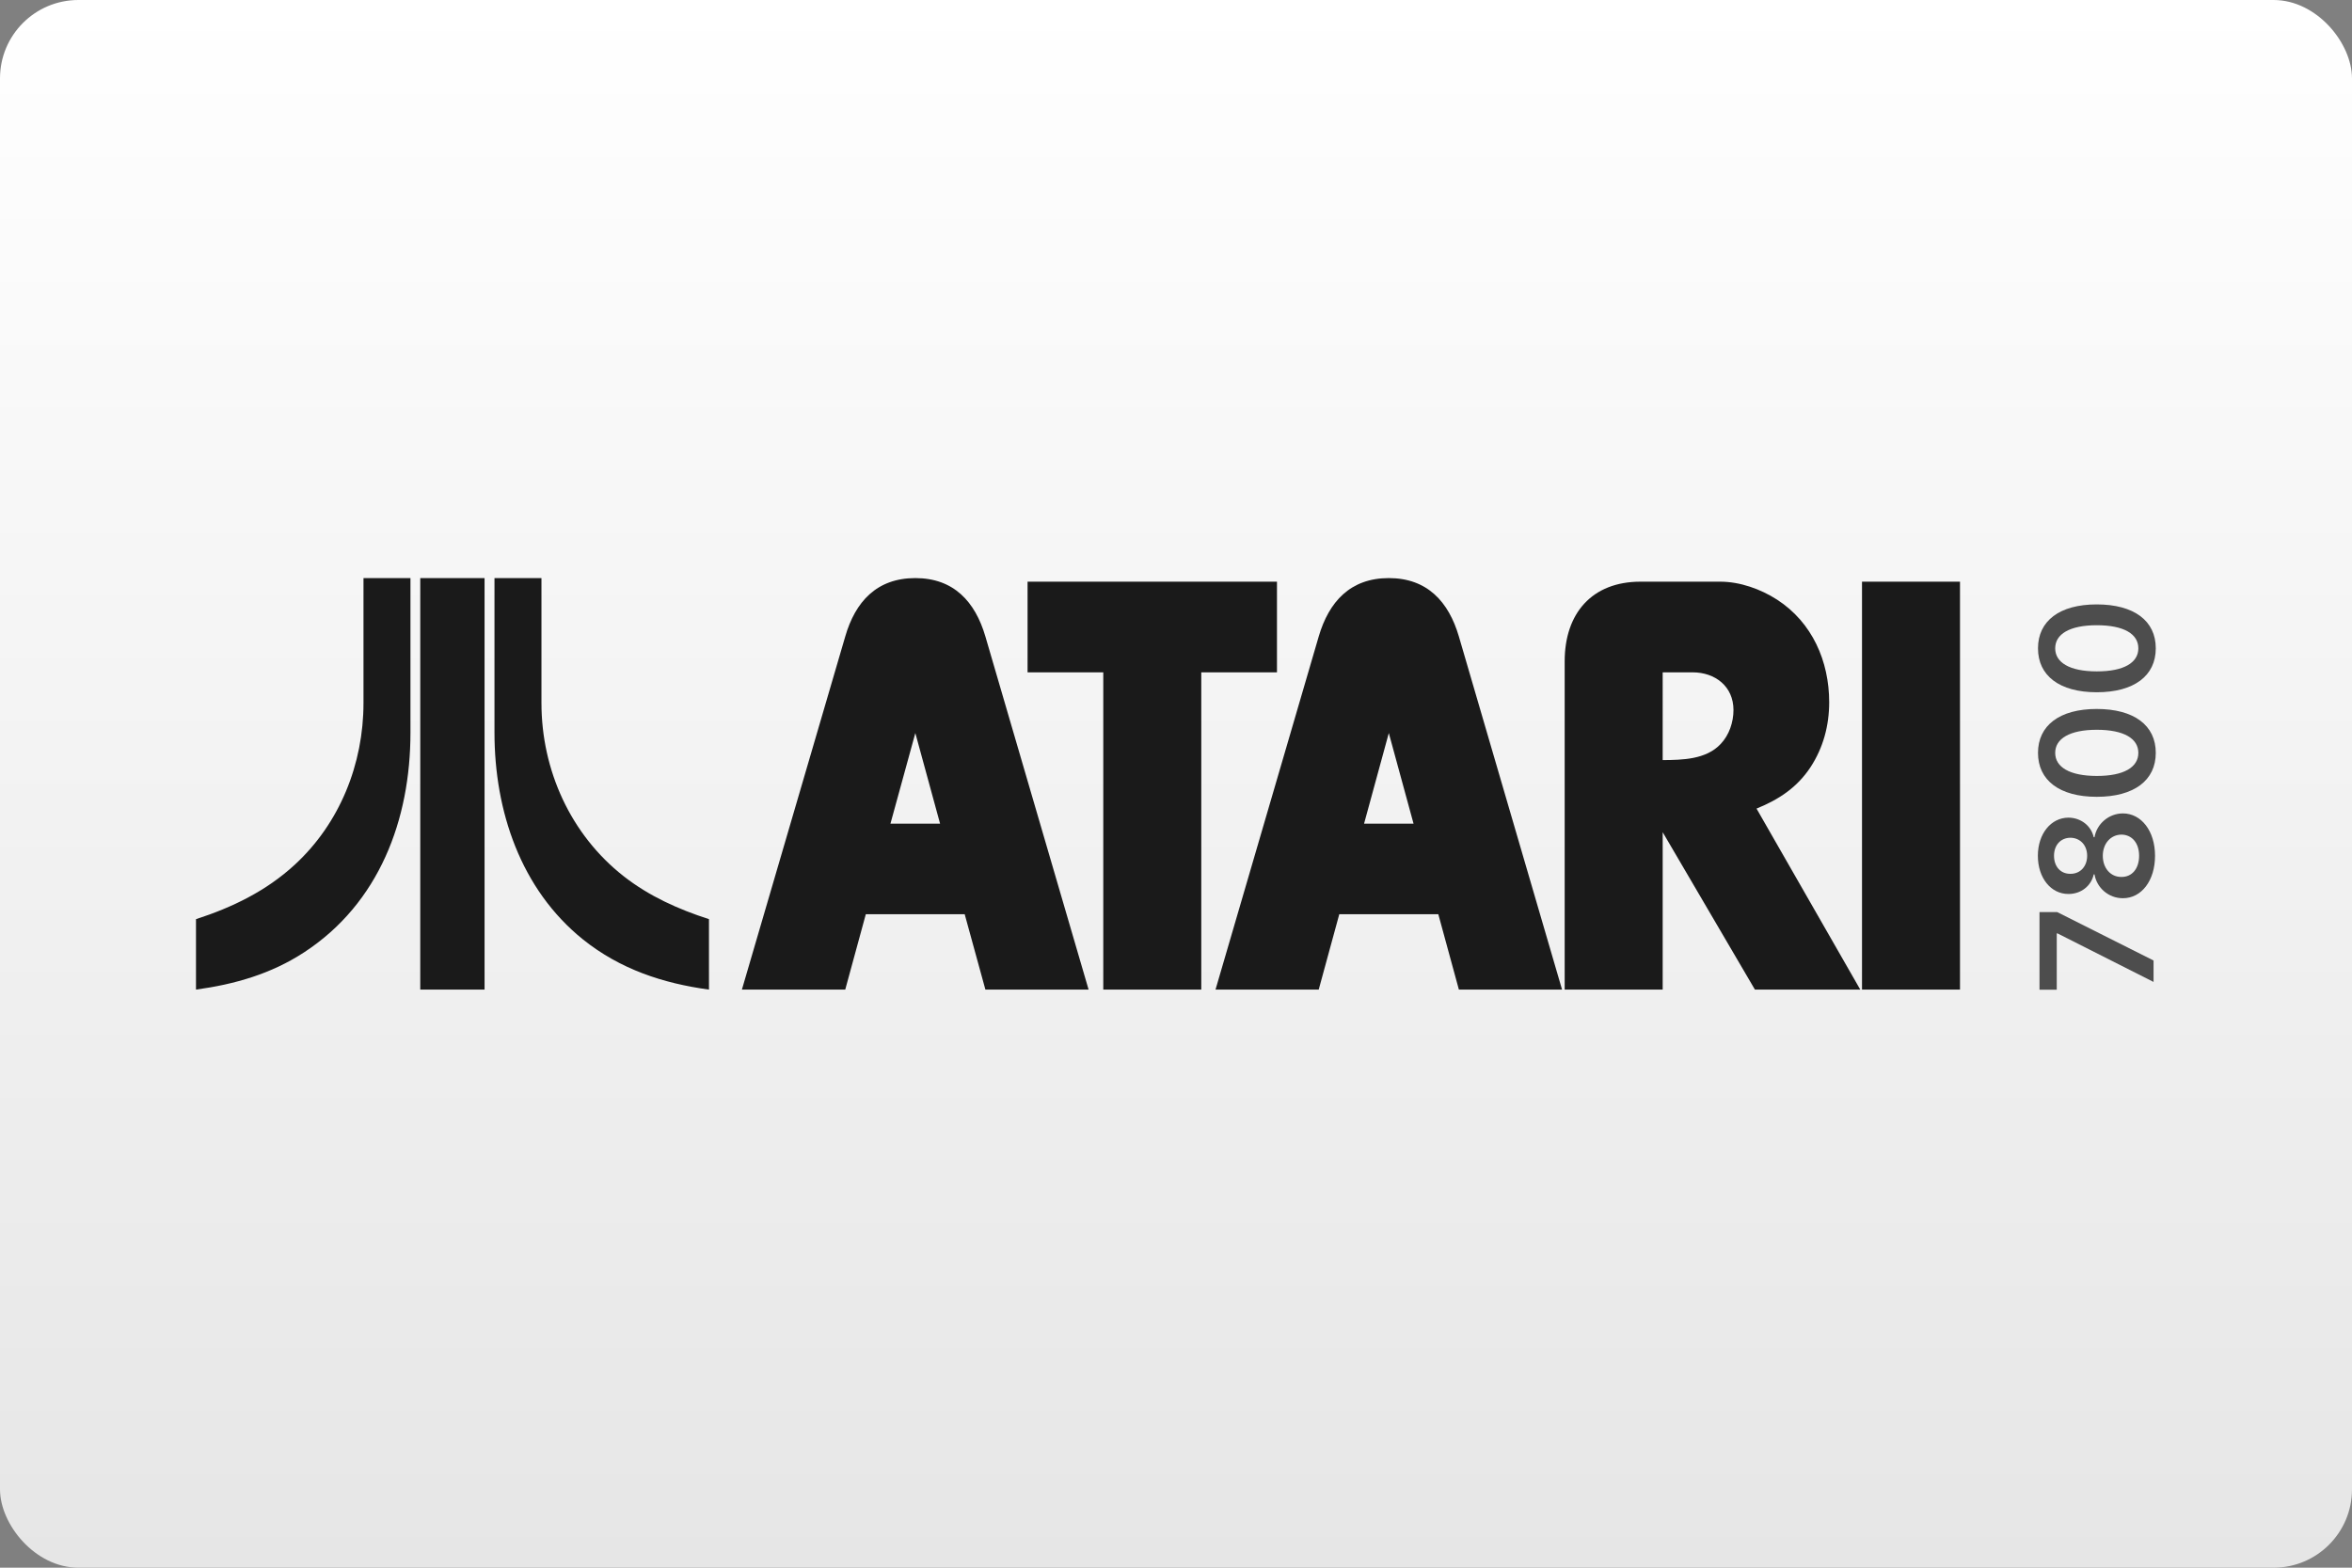 <?xml version="1.0" encoding="UTF-8"?>
<svg width="480" height="320" version="1.1" viewBox="0 0 480 320" xmlns="http://www.w3.org/2000/svg">
 <rect x="0" y="0" width="480" height="320" fill="#808080" stroke="none"/>
 <defs>
  <linearGradient id="a" x1="81.598" x2="81.598" y2="84.667" gradientTransform="scale(3.78)" gradientUnits="userSpaceOnUse">
   <stop stop-color="#fff" offset="0"/>
   <stop stop-color="#e6e6e6" offset="1"/>
  </linearGradient>
 </defs>
 <rect width="480" height="320" ry="16" fill="url(#a)" stroke-linecap="square" stroke-linejoin="round" stroke-width="2" style="paint-order:stroke fill markers"/>
 <g transform="matrix(0 -3.78 3.78 0 0 .826)" fill="#4d4d4d" stroke-width=".265" aria-label="7800">
  <path d="m-52.807 116.27h1.158l2.616-5.205v-0.953h-4.194v0.932h3.04v0.042z"/>
  <path d="m-45.994 116.35c1.332 0 2.285-0.734 2.288-1.735-3e-3 -0.77-0.571-1.413-1.287-1.533v-0.042c0.622-0.138 1.055-0.698 1.058-1.365-3e-3 -0.947-0.875-1.651-2.059-1.651-1.194 0-2.066 0.701-2.063 1.651-3e-3 0.667 0.424 1.227 1.058 1.365v0.042c-0.728 0.12-1.29 0.764-1.287 1.533-3e-3 1.001 0.947 1.735 2.291 1.735zm0-0.86c-0.698 0-1.149-0.385-1.143-0.953-6e-3 -0.589 0.478-1.007 1.143-1.007 0.655 0 1.137 0.421 1.143 1.007-6e-3 0.568-0.454 0.953-1.143 0.953zm0-2.805c-0.571 0-0.98-0.37-0.974-0.905-6e-3 -0.529 0.391-0.884 0.974-0.884 0.574 0 0.968 0.355 0.974 0.884-6e-3 0.538-0.412 0.905-0.974 0.905z"/>
  <path d="m-40.438 116.39c1.485 3e-3 2.372-1.17 2.372-3.19 0-2.008-0.893-3.169-2.372-3.169s-2.369 1.158-2.372 3.169c0 2.017 0.887 3.19 2.372 3.19zm0-0.941c-0.767 0-1.248-0.77-1.245-2.249 3e-3 -1.467 0.481-2.24 1.245-2.24 0.767 0 1.245 0.773 1.248 2.24 0 1.479-0.478 2.249-1.248 2.249z"/>
  <path d="m-34.792 116.39c1.485 3e-3 2.372-1.17 2.372-3.19 0-2.008-0.893-3.169-2.372-3.169s-2.369 1.158-2.372 3.169c0 2.017 0.887 3.19 2.372 3.19zm0-0.941c-0.767 0-1.248-0.77-1.245-2.249 3e-3 -1.467 0.481-2.24 1.245-2.24 0.767 0 1.245 0.773 1.248 2.24 0 1.479-0.478 2.249-1.248 2.249z"/>
 </g>
 <style type="text/css">.st0{fill:#FC0C18;}
	.st1{fill:#FC0C18;}</style>
 <path d="m74.181 118v25.51c0 12.412-4.825 24.538-14.041 33.012-5.791 5.336-12.722 8.7-20.141 11.098v14.381c7.903-1.084 15.322-3.198 22.084-7.621 15.322-10.015 21.684-27.103 21.684-44.821v-31.557zm11.586 0v84h13.123v-84zm15.148 0v31.557c0 15.95 5.336 31.984 18.09 42.228 7.561 6.048 16.266 8.931 25.682 10.215v-14.381c-6.277-2.026-12.184-4.678-17.406-8.758-10.842-8.503-16.779-21.684-16.779-35.352v-25.51zm85.886 0c-7.871 0-12.247 4.818-14.303 11.926l-21.09 72.075h21.09l4.199-15.391h20.178l4.227 15.391h21.061l-21.061-72.075c-2.085-7.108-6.46-11.926-14.301-11.926zm96.627 0c-7.842 0-12.218 4.818-14.303 11.926l-21.061 72.075h21.061l4.199-15.391h20.209l4.199 15.391h21.057l-21.057-72.075c-2.085-7.108-6.463-11.926-14.305-11.926zm-73.72 0.732v18.508h15.451v64.758h20v-64.758h15.447v-18.508zm125.09 0c-9.956 0-15.476 6.525-15.476 16.246v67.022h20v-32.131l18.824 32.131h21.5l-21.172-36.947c4.552-1.851 8.278-4.289 11.039-8.488 2.585-3.966 3.789-8.489 3.789-13.219 0-8.37-3.461-16.3-10.629-20.94-3.377-2.174-7.577-3.674-11.631-3.674zm45.203 0v83.266h19.998v-83.266zm-40.679 18.508h6.109c4.61 0 8.34 2.878 8.34 7.693 0 2.498-0.882 5.11-2.615 6.932-2.966 3.172-7.81 3.26-11.834 3.289zm-152.52 12.393 5.051 18.502h-10.131zm96.627 0 5.051 18.502h-10.102z" fill="#1a1a1a" fill-rule="evenodd" stroke-width="3.78"/>
</svg>
